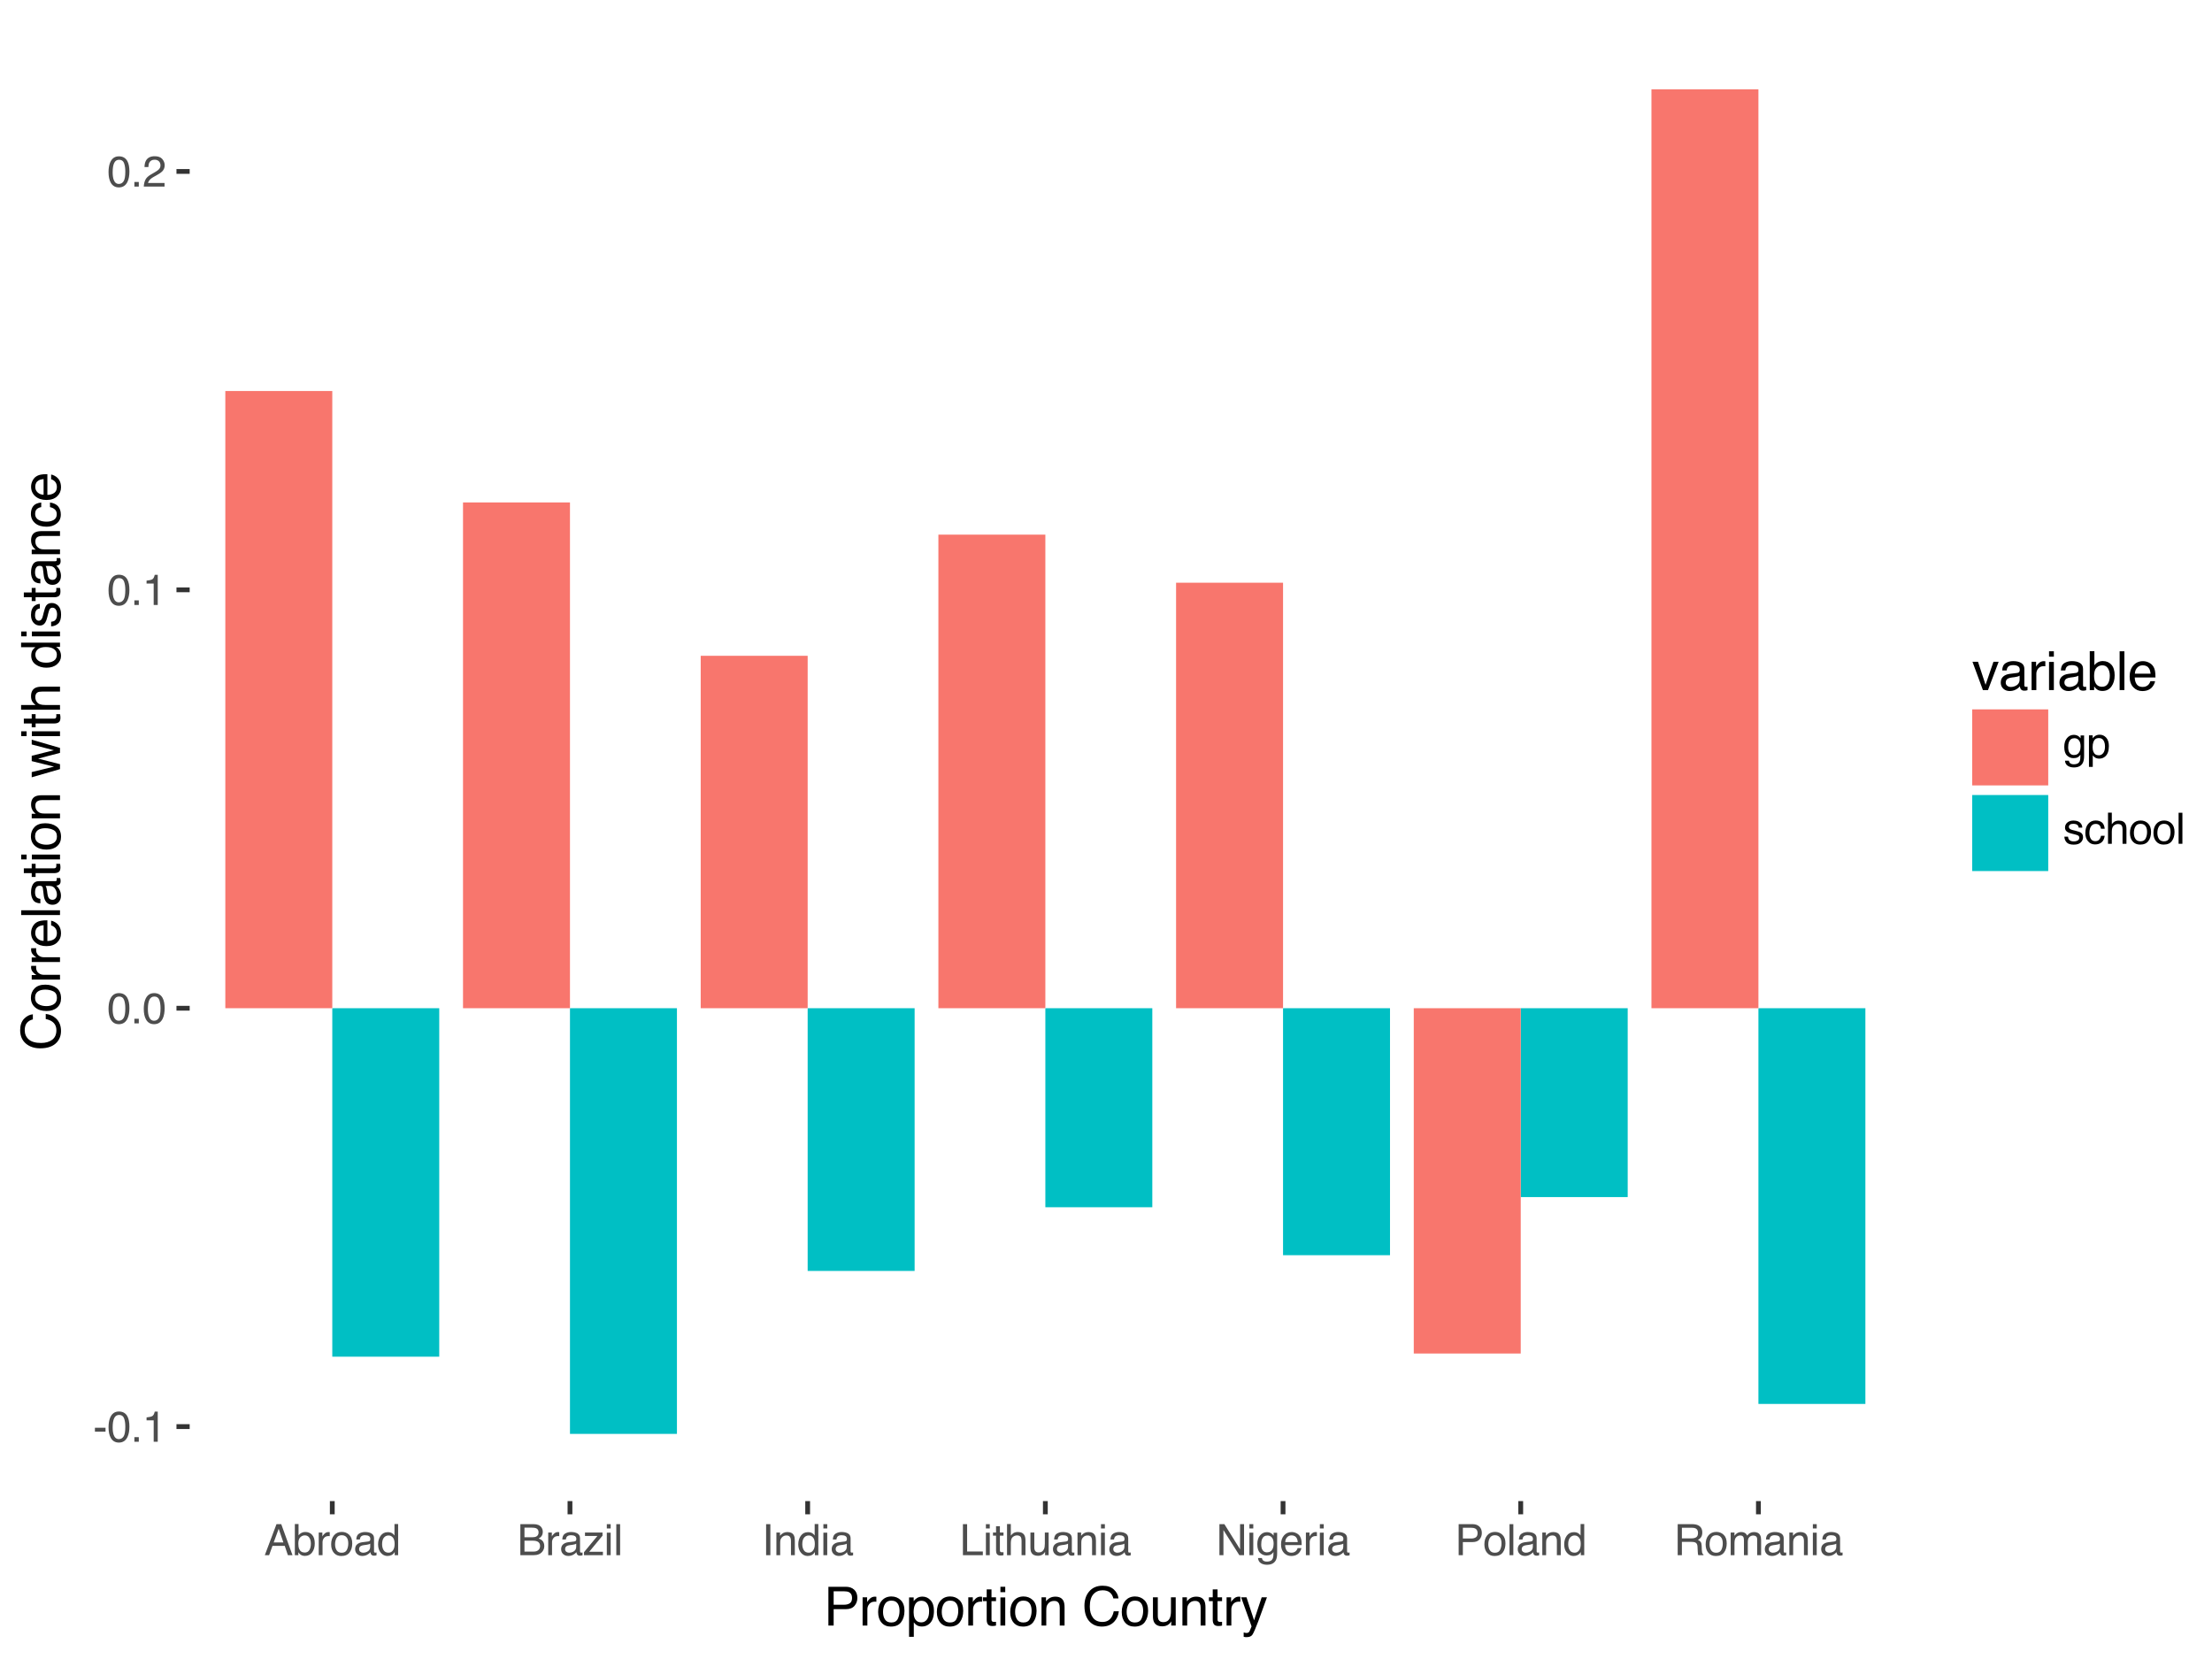 <?xml version="1.0" encoding="utf-8" standalone="no"?>
<!DOCTYPE svg PUBLIC "-//W3C//DTD SVG 1.1//EN"
  "http://www.w3.org/Graphics/SVG/1.1/DTD/svg11.dtd">
<svg xmlns:xlink="http://www.w3.org/1999/xlink" width="460.8pt" height="345.6pt" viewBox="0 0 460.8 345.6" xmlns="http://www.w3.org/2000/svg" version="1.1">
 <defs>
  <style type="text/css">*{stroke-linejoin: round; stroke-linecap: butt}</style>
 </defs>
 <g id="figure_1">
  <g id="patch_1">
   <path d="M 0 345.6 
L 460.8 345.6 
L 460.8 0 
L 0 0 
z
" style="fill: #ffffff"/>
  </g>
  <g id="axes_1">
   <g id="matplotlib.axis_1">
    <g id="xtick_1">
     <g id="line2d_1">
      <path d="M 69.221 312.711 
" style="fill: none; stroke: #333333; stroke-width: 1.5; stroke-linecap: square"/>
      <defs>
       <path id="me9384546c0" d="M 0 0 
L 0 2.75 
" style="stroke: #333333"/>
      </defs>
      <g>
       <use xlink:href="#me9384546c0" x="69.221" y="312.711" style="fill: #333333; stroke: #333333"/>
      </g>
     </g>
     <g id="text_1">
      <!-- Abroad -->
      <g style="fill: #4d4d4d" transform="translate(55.033 323.973) scale(0.088 -0.088)">
       <defs>
        <path id="Helvetica-41" d="M 2844 1881 
L 2147 3909 
L 1406 1881 
L 2844 1881 
z
M 1822 4591 
L 2525 4591 
L 4191 0 
L 3509 0 
L 3044 1375 
L 1228 1375 
L 731 0 
L 94 0 
L 1822 4591 
z
" transform="scale(0.016)"/>
        <path id="Helvetica-62" d="M 369 4606 
L 916 4606 
L 916 2941 
Q 1100 3181 1356 3307 
Q 1613 3434 1913 3434 
Q 2538 3434 2927 3004 
Q 3316 2575 3316 1738 
Q 3316 944 2931 419 
Q 2547 -106 1866 -106 
Q 1484 -106 1222 78 
Q 1066 188 888 428 
L 888 0 
L 369 0 
L 369 4606 
z
M 1831 391 
Q 2288 391 2514 753 
Q 2741 1116 2741 1709 
Q 2741 2238 2514 2584 
Q 2288 2931 1847 2931 
Q 1463 2931 1173 2647 
Q 884 2363 884 1709 
Q 884 1238 1003 944 
Q 1225 391 1831 391 
z
" transform="scale(0.016)"/>
        <path id="Helvetica-72" d="M 428 3347 
L 963 3347 
L 963 2769 
Q 1028 2938 1284 3180 
Q 1541 3422 1875 3422 
Q 1891 3422 1928 3419 
Q 1966 3416 2056 3406 
L 2056 2813 
Q 2006 2822 1964 2825 
Q 1922 2828 1872 2828 
Q 1447 2828 1219 2554 
Q 991 2281 991 1925 
L 991 0 
L 428 0 
L 428 3347 
z
" transform="scale(0.016)"/>
        <path id="Helvetica-6f" d="M 1741 363 
Q 2300 363 2508 786 
Q 2716 1209 2716 1728 
Q 2716 2197 2566 2491 
Q 2328 2953 1747 2953 
Q 1231 2953 997 2559 
Q 763 2166 763 1609 
Q 763 1075 997 719 
Q 1231 363 1741 363 
z
M 1763 3444 
Q 2409 3444 2856 3012 
Q 3303 2581 3303 1744 
Q 3303 934 2909 406 
Q 2516 -122 1688 -122 
Q 997 -122 590 345 
Q 184 813 184 1600 
Q 184 2444 612 2944 
Q 1041 3444 1763 3444 
z
M 1744 3428 
L 1744 3428 
z
" transform="scale(0.016)"/>
        <path id="Helvetica-61" d="M 844 891 
Q 844 647 1022 506 
Q 1200 366 1444 366 
Q 1741 366 2019 503 
Q 2488 731 2488 1250 
L 2488 1703 
Q 2384 1638 2221 1594 
Q 2059 1550 1903 1531 
L 1563 1488 
Q 1256 1447 1103 1359 
Q 844 1213 844 891 
z
M 2206 2028 
Q 2400 2053 2466 2191 
Q 2503 2266 2503 2406 
Q 2503 2694 2298 2823 
Q 2094 2953 1713 2953 
Q 1272 2953 1088 2716 
Q 984 2584 953 2325 
L 428 2325 
Q 444 2944 830 3186 
Q 1216 3428 1725 3428 
Q 2316 3428 2684 3203 
Q 3050 2978 3050 2503 
L 3050 575 
Q 3050 488 3086 434 
Q 3122 381 3238 381 
Q 3275 381 3322 386 
Q 3369 391 3422 400 
L 3422 -16 
Q 3291 -53 3222 -62 
Q 3153 -72 3034 -72 
Q 2744 -72 2613 134 
Q 2544 244 2516 444 
Q 2344 219 2022 53 
Q 1700 -113 1313 -113 
Q 847 -113 551 170 
Q 256 453 256 878 
Q 256 1344 547 1600 
Q 838 1856 1309 1916 
L 2206 2028 
z
M 1741 3428 
L 1741 3428 
z
" transform="scale(0.016)"/>
        <path id="Helvetica-64" d="M 769 1634 
Q 769 1097 997 734 
Q 1225 372 1728 372 
Q 2119 372 2370 708 
Q 2622 1044 2622 1672 
Q 2622 2306 2362 2611 
Q 2103 2916 1722 2916 
Q 1297 2916 1033 2591 
Q 769 2266 769 1634 
z
M 1616 3406 
Q 2000 3406 2259 3244 
Q 2409 3150 2600 2916 
L 2600 4606 
L 3141 4606 
L 3141 0 
L 2634 0 
L 2634 466 
Q 2438 156 2169 18 
Q 1900 -119 1553 -119 
Q 994 -119 584 351 
Q 175 822 175 1603 
Q 175 2334 548 2870 
Q 922 3406 1616 3406 
z
" transform="scale(0.016)"/>
       </defs>
       <use xlink:href="#Helvetica-41"/>
       <use xlink:href="#Helvetica-62" transform="translate(66.699 0)"/>
       <use xlink:href="#Helvetica-72" transform="translate(122.314 0)"/>
       <use xlink:href="#Helvetica-6f" transform="translate(155.615 0)"/>
       <use xlink:href="#Helvetica-61" transform="translate(211.23 0)"/>
       <use xlink:href="#Helvetica-64" transform="translate(266.846 0)"/>
      </g>
     </g>
    </g>
    <g id="xtick_2">
     <g id="line2d_2">
      <path d="M 118.736 312.711 
" style="fill: none; stroke: #333333; stroke-width: 1.5; stroke-linecap: square"/>
      <g>
       <use xlink:href="#me9384546c0" x="118.736" y="312.711" style="fill: #333333; stroke: #333333"/>
      </g>
     </g>
     <g id="text_2">
      <!-- Brazil -->
      <g style="fill: #4d4d4d" transform="translate(107.734 323.973) scale(0.088 -0.088)">
       <defs>
        <path id="Helvetica-42" d="M 2213 2650 
Q 2606 2650 2825 2759 
Q 3169 2931 3169 3378 
Q 3169 3828 2803 3984 
Q 2597 4072 2191 4072 
L 1081 4072 
L 1081 2650 
L 2213 2650 
z
M 2422 531 
Q 2994 531 3238 863 
Q 3391 1072 3391 1369 
Q 3391 1869 2944 2050 
Q 2706 2147 2316 2147 
L 1081 2147 
L 1081 531 
L 2422 531 
z
M 472 4591 
L 2444 4591 
Q 3250 4591 3591 4109 
Q 3791 3825 3791 3453 
Q 3791 3019 3544 2741 
Q 3416 2594 3175 2472 
Q 3528 2338 3703 2169 
Q 4013 1869 4013 1341 
Q 4013 897 3734 538 
Q 3319 0 2413 0 
L 472 0 
L 472 4591 
z
" transform="scale(0.016)"/>
        <path id="Helvetica-7a" d="M 163 444 
L 2147 2844 
L 309 2844 
L 309 3347 
L 2903 3347 
L 2903 2888 
L 931 503 
L 2963 503 
L 2963 0 
L 163 0 
L 163 444 
z
M 1609 3428 
L 1609 3428 
z
" transform="scale(0.016)"/>
        <path id="Helvetica-69" d="M 413 3331 
L 984 3331 
L 984 0 
L 413 0 
L 413 3331 
z
M 413 4591 
L 984 4591 
L 984 3953 
L 413 3953 
L 413 4591 
z
" transform="scale(0.016)"/>
        <path id="Helvetica-6c" d="M 428 4591 
L 991 4591 
L 991 0 
L 428 0 
L 428 4591 
z
" transform="scale(0.016)"/>
       </defs>
       <use xlink:href="#Helvetica-42"/>
       <use xlink:href="#Helvetica-72" transform="translate(66.699 0)"/>
       <use xlink:href="#Helvetica-61" transform="translate(100 0)"/>
       <use xlink:href="#Helvetica-7a" transform="translate(155.615 0)"/>
       <use xlink:href="#Helvetica-69" transform="translate(205.615 0)"/>
       <use xlink:href="#Helvetica-6c" transform="translate(227.832 0)"/>
      </g>
     </g>
    </g>
    <g id="xtick_3">
     <g id="line2d_3">
      <path d="M 168.251 312.711 
" style="fill: none; stroke: #333333; stroke-width: 1.5; stroke-linecap: square"/>
      <g>
       <use xlink:href="#me9384546c0" x="168.251" y="312.711" style="fill: #333333; stroke: #333333"/>
      </g>
     </g>
     <g id="text_3">
      <!-- India -->
      <g style="fill: #4d4d4d" transform="translate(158.71 323.973) scale(0.088 -0.088)">
       <defs>
        <path id="Helvetica-49" d="M 628 4591 
L 1256 4591 
L 1256 0 
L 628 0 
L 628 4591 
z
" transform="scale(0.016)"/>
        <path id="Helvetica-6e" d="M 413 3347 
L 947 3347 
L 947 2872 
Q 1184 3166 1450 3294 
Q 1716 3422 2041 3422 
Q 2753 3422 3003 2925 
Q 3141 2653 3141 2147 
L 3141 0 
L 2569 0 
L 2569 2109 
Q 2569 2416 2478 2603 
Q 2328 2916 1934 2916 
Q 1734 2916 1606 2875 
Q 1375 2806 1200 2600 
Q 1059 2434 1017 2257 
Q 975 2081 975 1753 
L 975 0 
L 413 0 
L 413 3347 
z
M 1734 3428 
L 1734 3428 
z
" transform="scale(0.016)"/>
       </defs>
       <use xlink:href="#Helvetica-49"/>
       <use xlink:href="#Helvetica-6e" transform="translate(27.783 0)"/>
       <use xlink:href="#Helvetica-64" transform="translate(83.398 0)"/>
       <use xlink:href="#Helvetica-69" transform="translate(139.014 0)"/>
       <use xlink:href="#Helvetica-61" transform="translate(161.23 0)"/>
      </g>
     </g>
    </g>
    <g id="xtick_4">
     <g id="line2d_4">
      <path d="M 217.766 312.711 
" style="fill: none; stroke: #333333; stroke-width: 1.5; stroke-linecap: square"/>
      <g>
       <use xlink:href="#me9384546c0" x="217.766" y="312.711" style="fill: #333333; stroke: #333333"/>
      </g>
     </g>
     <g id="text_4">
      <!-- Lithuania -->
      <g style="fill: #4d4d4d" transform="translate(199.907 323.973) scale(0.088 -0.088)">
       <defs>
        <path id="Helvetica-4c" d="M 488 4591 
L 1109 4591 
L 1109 547 
L 3434 547 
L 3434 0 
L 488 0 
L 488 4591 
z
" transform="scale(0.016)"/>
        <path id="Helvetica-74" d="M 525 4281 
L 1094 4281 
L 1094 3347 
L 1628 3347 
L 1628 2888 
L 1094 2888 
L 1094 703 
Q 1094 528 1213 469 
Q 1278 434 1431 434 
Q 1472 434 1519 436 
Q 1566 438 1628 444 
L 1628 0 
Q 1531 -28 1426 -40 
Q 1322 -53 1200 -53 
Q 806 -53 665 148 
Q 525 350 525 672 
L 525 2888 
L 72 2888 
L 72 3347 
L 525 3347 
L 525 4281 
z
" transform="scale(0.016)"/>
        <path id="Helvetica-68" d="M 413 4606 
L 975 4606 
L 975 2894 
Q 1175 3147 1334 3250 
Q 1606 3428 2013 3428 
Q 2741 3428 3000 2919 
Q 3141 2641 3141 2147 
L 3141 0 
L 2563 0 
L 2563 2109 
Q 2563 2478 2469 2650 
Q 2316 2925 1894 2925 
Q 1544 2925 1259 2684 
Q 975 2444 975 1775 
L 975 0 
L 413 0 
L 413 4606 
z
" transform="scale(0.016)"/>
        <path id="Helvetica-75" d="M 975 3347 
L 975 1125 
Q 975 869 1056 706 
Q 1206 406 1616 406 
Q 2203 406 2416 931 
Q 2531 1213 2531 1703 
L 2531 3347 
L 3094 3347 
L 3094 0 
L 2563 0 
L 2569 494 
Q 2459 303 2297 172 
Q 1975 -91 1516 -91 
Q 800 -91 541 388 
Q 400 644 400 1072 
L 400 3347 
L 975 3347 
z
M 1747 3428 
L 1747 3428 
z
" transform="scale(0.016)"/>
       </defs>
       <use xlink:href="#Helvetica-4c"/>
       <use xlink:href="#Helvetica-69" transform="translate(55.615 0)"/>
       <use xlink:href="#Helvetica-74" transform="translate(77.832 0)"/>
       <use xlink:href="#Helvetica-68" transform="translate(105.615 0)"/>
       <use xlink:href="#Helvetica-75" transform="translate(161.23 0)"/>
       <use xlink:href="#Helvetica-61" transform="translate(216.846 0)"/>
       <use xlink:href="#Helvetica-6e" transform="translate(272.461 0)"/>
       <use xlink:href="#Helvetica-69" transform="translate(328.076 0)"/>
       <use xlink:href="#Helvetica-61" transform="translate(350.293 0)"/>
      </g>
     </g>
    </g>
    <g id="xtick_5">
     <g id="line2d_5">
      <path d="M 267.281 312.711 
" style="fill: none; stroke: #333333; stroke-width: 1.5; stroke-linecap: square"/>
      <g>
       <use xlink:href="#me9384546c0" x="267.281" y="312.711" style="fill: #333333; stroke: #333333"/>
      </g>
     </g>
     <g id="text_5">
      <!-- Nigeria -->
      <g style="fill: #4d4d4d" transform="translate(253.342 323.973) scale(0.088 -0.088)">
       <defs>
        <path id="Helvetica-4e" d="M 488 4591 
L 1222 4591 
L 3541 872 
L 3541 4591 
L 4131 4591 
L 4131 0 
L 3434 0 
L 1081 3716 
L 1081 0 
L 488 0 
L 488 4591 
z
M 2269 4591 
L 2269 4591 
z
" transform="scale(0.016)"/>
        <path id="Helvetica-67" d="M 1594 3406 
Q 1988 3406 2281 3213 
Q 2441 3103 2606 2894 
L 2606 3316 
L 3125 3316 
L 3125 272 
Q 3125 -366 2938 -734 
Q 2588 -1416 1616 -1416 
Q 1075 -1416 706 -1173 
Q 338 -931 294 -416 
L 866 -416 
Q 906 -641 1028 -763 
Q 1219 -950 1628 -950 
Q 2275 -950 2475 -494 
Q 2594 -225 2584 466 
Q 2416 209 2178 84 
Q 1941 -41 1550 -41 
Q 1006 -41 598 345 
Q 191 731 191 1622 
Q 191 2463 602 2934 
Q 1013 3406 1594 3406 
z
M 2606 1688 
Q 2606 2309 2350 2609 
Q 2094 2909 1697 2909 
Q 1103 2909 884 2353 
Q 769 2056 769 1575 
Q 769 1009 998 714 
Q 1228 419 1616 419 
Q 2222 419 2469 966 
Q 2606 1275 2606 1688 
z
M 1659 3428 
L 1659 3428 
z
" transform="scale(0.016)"/>
        <path id="Helvetica-65" d="M 1806 3422 
Q 2163 3422 2497 3255 
Q 2831 3088 3006 2822 
Q 3175 2569 3231 2231 
Q 3281 2000 3281 1494 
L 828 1494 
Q 844 984 1069 676 
Q 1294 369 1766 369 
Q 2206 369 2469 659 
Q 2619 828 2681 1050 
L 3234 1050 
Q 3213 866 3089 639 
Q 2966 413 2813 269 
Q 2556 19 2178 -69 
Q 1975 -119 1719 -119 
Q 1094 -119 659 336 
Q 225 791 225 1609 
Q 225 2416 662 2919 
Q 1100 3422 1806 3422 
z
M 2703 1941 
Q 2669 2306 2544 2525 
Q 2313 2931 1772 2931 
Q 1384 2931 1121 2651 
Q 859 2372 844 1941 
L 2703 1941 
z
M 1753 3428 
L 1753 3428 
z
" transform="scale(0.016)"/>
       </defs>
       <use xlink:href="#Helvetica-4e"/>
       <use xlink:href="#Helvetica-69" transform="translate(72.217 0)"/>
       <use xlink:href="#Helvetica-67" transform="translate(94.434 0)"/>
       <use xlink:href="#Helvetica-65" transform="translate(150.049 0)"/>
       <use xlink:href="#Helvetica-72" transform="translate(205.664 0)"/>
       <use xlink:href="#Helvetica-69" transform="translate(238.965 0)"/>
       <use xlink:href="#Helvetica-61" transform="translate(261.182 0)"/>
      </g>
     </g>
    </g>
    <g id="xtick_6">
     <g id="line2d_6">
      <path d="M 316.796 312.711 
" style="fill: none; stroke: #333333; stroke-width: 1.5; stroke-linecap: square"/>
      <g>
       <use xlink:href="#me9384546c0" x="316.796" y="312.711" style="fill: #333333; stroke: #333333"/>
      </g>
     </g>
     <g id="text_6">
      <!-- Poland -->
      <g style="fill: #4d4d4d" transform="translate(303.096 323.973) scale(0.088 -0.088)">
       <defs>
        <path id="Helvetica-50" d="M 547 4591 
L 2613 4591 
Q 3225 4591 3600 4245 
Q 3975 3900 3975 3275 
Q 3975 2738 3640 2339 
Q 3306 1941 2613 1941 
L 1169 1941 
L 1169 0 
L 547 0 
L 547 4591 
z
M 3347 3272 
Q 3347 3778 2972 3959 
Q 2766 4056 2406 4056 
L 1169 4056 
L 1169 2466 
L 2406 2466 
Q 2825 2466 3086 2644 
Q 3347 2822 3347 3272 
z
" transform="scale(0.016)"/>
       </defs>
       <use xlink:href="#Helvetica-50"/>
       <use xlink:href="#Helvetica-6f" transform="translate(66.699 0)"/>
       <use xlink:href="#Helvetica-6c" transform="translate(122.314 0)"/>
       <use xlink:href="#Helvetica-61" transform="translate(144.531 0)"/>
       <use xlink:href="#Helvetica-6e" transform="translate(200.146 0)"/>
       <use xlink:href="#Helvetica-64" transform="translate(255.762 0)"/>
      </g>
     </g>
    </g>
    <g id="xtick_7">
     <g id="line2d_7">
      <path d="M 366.311 312.711 
" style="fill: none; stroke: #333333; stroke-width: 1.5; stroke-linecap: square"/>
      <g>
       <use xlink:href="#me9384546c0" x="366.311" y="312.711" style="fill: #333333; stroke: #333333"/>
      </g>
     </g>
     <g id="text_7">
      <!-- Romania -->
      <g style="fill: #4d4d4d" transform="translate(348.703 323.973) scale(0.088 -0.088)">
       <defs>
        <path id="Helvetica-52" d="M 2622 2488 
Q 3059 2488 3314 2663 
Q 3569 2838 3569 3294 
Q 3569 3784 3213 3963 
Q 3022 4056 2703 4056 
L 1184 4056 
L 1184 2488 
L 2622 2488 
z
M 563 4591 
L 2688 4591 
Q 3213 4591 3553 4438 
Q 4200 4144 4200 3353 
Q 4200 2941 4029 2678 
Q 3859 2416 3553 2256 
Q 3822 2147 3958 1969 
Q 4094 1791 4109 1391 
L 4131 775 
Q 4141 513 4175 384 
Q 4231 166 4375 103 
L 4375 0 
L 3613 0 
Q 3581 59 3562 153 
Q 3544 247 3531 516 
L 3494 1281 
Q 3472 1731 3159 1884 
Q 2981 1969 2600 1969 
L 1184 1969 
L 1184 0 
L 563 0 
L 563 4591 
z
" transform="scale(0.016)"/>
        <path id="Helvetica-6d" d="M 413 3347 
L 969 3347 
L 969 2872 
Q 1169 3119 1331 3231 
Q 1609 3422 1963 3422 
Q 2363 3422 2606 3225 
Q 2744 3113 2856 2894 
Q 3044 3163 3297 3292 
Q 3550 3422 3866 3422 
Q 4541 3422 4784 2934 
Q 4916 2672 4916 2228 
L 4916 0 
L 4331 0 
L 4331 2325 
Q 4331 2659 4164 2784 
Q 3997 2909 3756 2909 
Q 3425 2909 3186 2687 
Q 2947 2466 2947 1947 
L 2947 0 
L 2375 0 
L 2375 2184 
Q 2375 2525 2294 2681 
Q 2166 2916 1816 2916 
Q 1497 2916 1236 2669 
Q 975 2422 975 1775 
L 975 0 
L 413 0 
L 413 3347 
z
" transform="scale(0.016)"/>
       </defs>
       <use xlink:href="#Helvetica-52"/>
       <use xlink:href="#Helvetica-6f" transform="translate(72.217 0)"/>
       <use xlink:href="#Helvetica-6d" transform="translate(127.832 0)"/>
       <use xlink:href="#Helvetica-61" transform="translate(211.133 0)"/>
       <use xlink:href="#Helvetica-6e" transform="translate(266.748 0)"/>
       <use xlink:href="#Helvetica-69" transform="translate(322.363 0)"/>
       <use xlink:href="#Helvetica-61" transform="translate(344.58 0)"/>
      </g>
     </g>
    </g>
   </g>
   <g id="matplotlib.axis_2">
    <g id="ytick_1">
     <g id="line2d_8">
      <path d="M 39.512 297.187 
" style="fill: none; stroke: #333333; stroke-width: 1.5; stroke-linecap: square"/>
      <defs>
       <path id="ma09edbfd7a" d="M 0 0 
L -2.75 0 
" style="stroke: #333333"/>
      </defs>
      <g>
       <use xlink:href="#ma09edbfd7a" x="39.512" y="297.187" style="fill: #333333; stroke: #333333"/>
      </g>
     </g>
     <g id="text_8">
      <!-- -0.1 -->
      <g style="fill: #4d4d4d" transform="translate(19.4 300.343) scale(0.088 -0.088)">
       <defs>
        <path id="Helvetica-2d" d="M 266 2072 
L 1834 2072 
L 1834 1494 
L 266 1494 
L 266 2072 
z
" transform="scale(0.016)"/>
        <path id="Helvetica-30" d="M 1731 4475 
Q 2600 4475 2988 3759 
Q 3288 3206 3288 2244 
Q 3288 1331 3016 734 
Q 2622 -122 1728 -122 
Q 922 -122 528 578 
Q 200 1163 200 2147 
Q 200 2909 397 3456 
Q 766 4475 1731 4475 
z
M 1725 391 
Q 2163 391 2422 778 
Q 2681 1166 2681 2222 
Q 2681 2984 2493 3476 
Q 2306 3969 1766 3969 
Q 1269 3969 1039 3501 
Q 809 3034 809 2125 
Q 809 1441 956 1025 
Q 1181 391 1725 391 
z
" transform="scale(0.016)"/>
        <path id="Helvetica-2e" d="M 547 681 
L 1200 681 
L 1200 0 
L 547 0 
L 547 681 
z
" transform="scale(0.016)"/>
        <path id="Helvetica-31" d="M 613 3169 
L 613 3600 
Q 1222 3659 1462 3798 
Q 1703 3938 1822 4456 
L 2266 4456 
L 2266 0 
L 1666 0 
L 1666 3169 
L 613 3169 
z
" transform="scale(0.016)"/>
       </defs>
       <use xlink:href="#Helvetica-2d"/>
       <use xlink:href="#Helvetica-30" transform="translate(33.301 0)"/>
       <use xlink:href="#Helvetica-2e" transform="translate(88.916 0)"/>
       <use xlink:href="#Helvetica-31" transform="translate(116.699 0)"/>
      </g>
     </g>
    </g>
    <g id="ytick_2">
     <g id="line2d_9">
      <path d="M 39.512 210.029 
" style="fill: none; stroke: #333333; stroke-width: 1.5; stroke-linecap: square"/>
      <g>
       <use xlink:href="#ma09edbfd7a" x="39.512" y="210.029" style="fill: #333333; stroke: #333333"/>
      </g>
     </g>
     <g id="text_9">
      <!-- 0.0 -->
      <g style="fill: #4d4d4d" transform="translate(22.33 213.185) scale(0.088 -0.088)">
       <use xlink:href="#Helvetica-30"/>
       <use xlink:href="#Helvetica-2e" transform="translate(55.615 0)"/>
       <use xlink:href="#Helvetica-30" transform="translate(83.398 0)"/>
      </g>
     </g>
    </g>
    <g id="ytick_3">
     <g id="line2d_10">
      <path d="M 39.512 122.87 
" style="fill: none; stroke: #333333; stroke-width: 1.5; stroke-linecap: square"/>
      <g>
       <use xlink:href="#ma09edbfd7a" x="39.512" y="122.87" style="fill: #333333; stroke: #333333"/>
      </g>
     </g>
     <g id="text_10">
      <!-- 0.1 -->
      <g style="fill: #4d4d4d" transform="translate(22.33 126.026) scale(0.088 -0.088)">
       <use xlink:href="#Helvetica-30"/>
       <use xlink:href="#Helvetica-2e" transform="translate(55.615 0)"/>
       <use xlink:href="#Helvetica-31" transform="translate(83.398 0)"/>
      </g>
     </g>
    </g>
    <g id="ytick_4">
     <g id="line2d_11">
      <path d="M 39.512 35.712 
" style="fill: none; stroke: #333333; stroke-width: 1.5; stroke-linecap: square"/>
      <g>
       <use xlink:href="#ma09edbfd7a" x="39.512" y="35.712" style="fill: #333333; stroke: #333333"/>
      </g>
     </g>
     <g id="text_11">
      <!-- 0.2 -->
      <g style="fill: #4d4d4d" transform="translate(22.33 38.868) scale(0.088 -0.088)">
       <defs>
        <path id="Helvetica-32" d="M 200 0 
Q 231 578 439 1006 
Q 647 1434 1250 1784 
L 1850 2131 
Q 2253 2366 2416 2531 
Q 2672 2791 2672 3125 
Q 2672 3516 2437 3745 
Q 2203 3975 1813 3975 
Q 1234 3975 1013 3538 
Q 894 3303 881 2888 
L 309 2888 
Q 319 3472 525 3841 
Q 891 4491 1816 4491 
Q 2584 4491 2939 4075 
Q 3294 3659 3294 3150 
Q 3294 2613 2916 2231 
Q 2697 2009 2131 1694 
L 1703 1456 
Q 1397 1288 1222 1134 
Q 909 863 828 531 
L 3272 531 
L 3272 0 
L 200 0 
z
" transform="scale(0.016)"/>
       </defs>
       <use xlink:href="#Helvetica-30"/>
       <use xlink:href="#Helvetica-2e" transform="translate(55.615 0)"/>
       <use xlink:href="#Helvetica-32" transform="translate(83.398 0)"/>
      </g>
     </g>
    </g>
    <g id="ytick_5"/>
    <g id="ytick_6"/>
    <g id="ytick_7"/>
   </g>
   <g id="PolyCollection_1">
    <path d="M 69.221 282.623 
L 69.221 210.029 
L 91.502 210.029 
L 91.502 282.623 
z
" clip-path="url(#pae08362c59)" style="fill: #00bfc4"/>
    <path d="M 46.939 210.029 
L 46.939 81.454 
L 69.221 81.454 
L 69.221 210.029 
z
" clip-path="url(#pae08362c59)" style="fill: #f8766d"/>
    <path d="M 118.736 298.706 
L 118.736 210.029 
L 141.018 210.029 
L 141.018 298.706 
z
" clip-path="url(#pae08362c59)" style="fill: #00bfc4"/>
    <path d="M 96.454 210.029 
L 96.454 104.667 
L 118.736 104.667 
L 118.736 210.029 
z
" clip-path="url(#pae08362c59)" style="fill: #f8766d"/>
    <path d="M 168.251 264.76 
L 168.251 210.029 
L 190.533 210.029 
L 190.533 264.76 
z
" clip-path="url(#pae08362c59)" style="fill: #00bfc4"/>
    <path d="M 145.969 210.029 
L 145.969 136.614 
L 168.251 136.614 
L 168.251 210.029 
z
" clip-path="url(#pae08362c59)" style="fill: #f8766d"/>
    <path d="M 217.766 251.491 
L 217.766 210.029 
L 240.048 210.029 
L 240.048 251.491 
z
" clip-path="url(#pae08362c59)" style="fill: #00bfc4"/>
    <path d="M 195.484 210.029 
L 195.484 111.375 
L 217.766 111.375 
L 217.766 210.029 
z
" clip-path="url(#pae08362c59)" style="fill: #f8766d"/>
    <path d="M 267.281 261.481 
L 267.281 210.029 
L 289.563 210.029 
L 289.563 261.481 
z
" clip-path="url(#pae08362c59)" style="fill: #00bfc4"/>
    <path d="M 244.999 210.029 
L 244.999 121.39 
L 267.281 121.39 
L 267.281 210.029 
z
" clip-path="url(#pae08362c59)" style="fill: #f8766d"/>
    <path d="M 316.796 249.374 
L 316.796 210.029 
L 339.078 210.029 
L 339.078 249.374 
z
" clip-path="url(#pae08362c59)" style="fill: #00bfc4"/>
    <path d="M 294.514 281.962 
L 294.514 210.029 
L 316.796 210.029 
L 316.796 281.962 
z
" clip-path="url(#pae08362c59)" style="fill: #f8766d"/>
    <path d="M 366.311 292.465 
L 366.311 210.029 
L 388.593 210.029 
L 388.593 292.465 
z
" clip-path="url(#pae08362c59)" style="fill: #00bfc4"/>
    <path d="M 344.029 210.029 
L 344.029 18.613 
L 366.311 18.613 
L 366.311 210.029 
z
" clip-path="url(#pae08362c59)" style="fill: #f8766d"/>
   </g>
  </g>
  <g id="text_12">
   <!-- Proportion Country -->
   <g transform="translate(171.607 338.634) scale(0.11 -0.11)">
    <defs>
     <path id="Helvetica-70" d="M 1825 378 
Q 2219 378 2480 708 
Q 2741 1038 2741 1694 
Q 2741 2094 2625 2381 
Q 2406 2934 1825 2934 
Q 1241 2934 1025 2350 
Q 909 2038 909 1556 
Q 909 1169 1025 897 
Q 1244 378 1825 378 
z
M 369 3331 
L 916 3331 
L 916 2888 
Q 1084 3116 1284 3241 
Q 1569 3428 1953 3428 
Q 2522 3428 2919 2992 
Q 3316 2556 3316 1747 
Q 3316 653 2744 184 
Q 2381 -113 1900 -113 
Q 1522 -113 1266 53 
Q 1116 147 931 375 
L 931 -1334 
L 369 -1334 
L 369 3331 
z
" transform="scale(0.016)"/>
     <path id="Helvetica-20" transform="scale(0.016)"/>
     <path id="Helvetica-43" d="M 2422 4716 
Q 3294 4716 3775 4256 
Q 4256 3797 4309 3213 
L 3703 3213 
Q 3600 3656 3292 3915 
Q 2984 4175 2428 4175 
Q 1750 4175 1333 3698 
Q 916 3222 916 2238 
Q 916 1431 1292 929 
Q 1669 428 2416 428 
Q 3103 428 3463 956 
Q 3653 1234 3747 1688 
L 4353 1688 
Q 4272 963 3816 472 
Q 3269 -119 2341 -119 
Q 1541 -119 997 366 
Q 281 1006 281 2344 
Q 281 3359 819 4009 
Q 1400 4716 2422 4716 
z
M 2297 4716 
L 2297 4716 
z
" transform="scale(0.016)"/>
     <path id="Helvetica-79" d="M 2503 3347 
L 3125 3347 
Q 3006 3025 2597 1878 
Q 2291 1016 2084 472 
Q 1597 -809 1397 -1090 
Q 1197 -1372 709 -1372 
Q 591 -1372 527 -1362 
Q 463 -1353 369 -1328 
L 369 -816 
Q 516 -856 581 -865 
Q 647 -875 697 -875 
Q 853 -875 926 -823 
Q 1000 -772 1050 -697 
Q 1066 -672 1162 -440 
Q 1259 -209 1303 -97 
L 66 3347 
L 703 3347 
L 1600 622 
L 2503 3347 
z
M 1597 3428 
L 1597 3428 
z
" transform="scale(0.016)"/>
    </defs>
    <use xlink:href="#Helvetica-50"/>
    <use xlink:href="#Helvetica-72" transform="translate(66.699 0)"/>
    <use xlink:href="#Helvetica-6f" transform="translate(100 0)"/>
    <use xlink:href="#Helvetica-70" transform="translate(155.615 0)"/>
    <use xlink:href="#Helvetica-6f" transform="translate(211.23 0)"/>
    <use xlink:href="#Helvetica-72" transform="translate(266.846 0)"/>
    <use xlink:href="#Helvetica-74" transform="translate(300.146 0)"/>
    <use xlink:href="#Helvetica-69" transform="translate(327.93 0)"/>
    <use xlink:href="#Helvetica-6f" transform="translate(350.146 0)"/>
    <use xlink:href="#Helvetica-6e" transform="translate(405.762 0)"/>
    <use xlink:href="#Helvetica-20" transform="translate(461.377 0)"/>
    <use xlink:href="#Helvetica-43" transform="translate(489.16 0)"/>
    <use xlink:href="#Helvetica-6f" transform="translate(561.377 0)"/>
    <use xlink:href="#Helvetica-75" transform="translate(616.992 0)"/>
    <use xlink:href="#Helvetica-6e" transform="translate(672.607 0)"/>
    <use xlink:href="#Helvetica-74" transform="translate(728.223 0)"/>
    <use xlink:href="#Helvetica-72" transform="translate(756.006 0)"/>
    <use xlink:href="#Helvetica-79" transform="translate(789.307 0)"/>
   </g>
  </g>
  <g id="text_13">
   <!-- Correlation with distance -->
   <g transform="translate(12.499 218.879) rotate(-90) scale(0.11 -0.11)">
    <defs>
     <path id="Helvetica-77" d="M 672 3347 
L 1316 709 
L 1969 3347 
L 2600 3347 
L 3256 725 
L 3941 3347 
L 4503 3347 
L 3531 0 
L 2947 0 
L 2266 2591 
L 1606 0 
L 1022 0 
L 56 3347 
L 672 3347 
z
" transform="scale(0.016)"/>
     <path id="Helvetica-73" d="M 747 1050 
Q 772 769 888 619 
Q 1100 347 1625 347 
Q 1938 347 2175 483 
Q 2413 619 2413 903 
Q 2413 1119 2222 1231 
Q 2100 1300 1741 1391 
L 1294 1503 
Q 866 1609 663 1741 
Q 300 1969 300 2372 
Q 300 2847 642 3140 
Q 984 3434 1563 3434 
Q 2319 3434 2653 2991 
Q 2863 2709 2856 2384 
L 2325 2384 
Q 2309 2575 2191 2731 
Q 1997 2953 1519 2953 
Q 1200 2953 1036 2831 
Q 872 2709 872 2509 
Q 872 2291 1088 2159 
Q 1213 2081 1456 2022 
L 1828 1931 
Q 2434 1784 2641 1647 
Q 2969 1431 2969 969 
Q 2969 522 2630 197 
Q 2291 -128 1597 -128 
Q 850 -128 539 211 
Q 228 550 206 1050 
L 747 1050 
z
M 1578 3428 
L 1578 3428 
z
" transform="scale(0.016)"/>
     <path id="Helvetica-63" d="M 1703 3444 
Q 2269 3444 2623 3169 
Q 2978 2894 3050 2222 
L 2503 2222 
Q 2453 2531 2275 2736 
Q 2097 2941 1703 2941 
Q 1166 2941 934 2416 
Q 784 2075 784 1575 
Q 784 1072 996 728 
Q 1209 384 1666 384 
Q 2016 384 2220 598 
Q 2425 813 2503 1184 
L 3050 1184 
Q 2956 519 2581 211 
Q 2206 -97 1622 -97 
Q 966 -97 575 383 
Q 184 863 184 1581 
Q 184 2463 612 2953 
Q 1041 3444 1703 3444 
z
M 1616 3428 
L 1616 3428 
z
" transform="scale(0.016)"/>
    </defs>
    <use xlink:href="#Helvetica-43"/>
    <use xlink:href="#Helvetica-6f" transform="translate(72.217 0)"/>
    <use xlink:href="#Helvetica-72" transform="translate(127.832 0)"/>
    <use xlink:href="#Helvetica-72" transform="translate(161.133 0)"/>
    <use xlink:href="#Helvetica-65" transform="translate(194.434 0)"/>
    <use xlink:href="#Helvetica-6c" transform="translate(250.049 0)"/>
    <use xlink:href="#Helvetica-61" transform="translate(272.266 0)"/>
    <use xlink:href="#Helvetica-74" transform="translate(327.881 0)"/>
    <use xlink:href="#Helvetica-69" transform="translate(355.664 0)"/>
    <use xlink:href="#Helvetica-6f" transform="translate(377.881 0)"/>
    <use xlink:href="#Helvetica-6e" transform="translate(433.496 0)"/>
    <use xlink:href="#Helvetica-20" transform="translate(489.111 0)"/>
    <use xlink:href="#Helvetica-77" transform="translate(516.895 0)"/>
    <use xlink:href="#Helvetica-69" transform="translate(589.111 0)"/>
    <use xlink:href="#Helvetica-74" transform="translate(611.328 0)"/>
    <use xlink:href="#Helvetica-68" transform="translate(639.111 0)"/>
    <use xlink:href="#Helvetica-20" transform="translate(694.727 0)"/>
    <use xlink:href="#Helvetica-64" transform="translate(722.51 0)"/>
    <use xlink:href="#Helvetica-69" transform="translate(778.125 0)"/>
    <use xlink:href="#Helvetica-73" transform="translate(800.342 0)"/>
    <use xlink:href="#Helvetica-74" transform="translate(850.342 0)"/>
    <use xlink:href="#Helvetica-61" transform="translate(878.125 0)"/>
    <use xlink:href="#Helvetica-6e" transform="translate(933.74 0)"/>
    <use xlink:href="#Helvetica-63" transform="translate(989.355 0)"/>
    <use xlink:href="#Helvetica-65" transform="translate(1039.355 0)"/>
   </g>
  </g>
  <g id="text_14">
   <!-- variable -->
   <g transform="translate(410.844 143.754) scale(0.11 -0.11)">
    <defs>
     <path id="Helvetica-76" d="M 688 3347 
L 1581 622 
L 2516 3347 
L 3131 3347 
L 1869 0 
L 1269 0 
L 34 3347 
L 688 3347 
z
" transform="scale(0.016)"/>
    </defs>
    <use xlink:href="#Helvetica-76"/>
    <use xlink:href="#Helvetica-61" transform="translate(50 0)"/>
    <use xlink:href="#Helvetica-72" transform="translate(105.615 0)"/>
    <use xlink:href="#Helvetica-69" transform="translate(138.916 0)"/>
    <use xlink:href="#Helvetica-61" transform="translate(161.133 0)"/>
    <use xlink:href="#Helvetica-62" transform="translate(216.748 0)"/>
    <use xlink:href="#Helvetica-6c" transform="translate(272.363 0)"/>
    <use xlink:href="#Helvetica-65" transform="translate(294.58 0)"/>
   </g>
  </g>
  <g id="patch_2">
   <path d="M 410.844 163.615 
L 426.684 163.615 
L 426.684 147.775 
L 410.844 147.775 
z
" clip-path="url(#p5965826c0f)" style="fill: #f8766d"/>
  </g>
  <g id="text_15">
   <!-- gp -->
   <g transform="translate(429.756 157.878) scale(0.088 -0.088)">
    <use xlink:href="#Helvetica-67"/>
    <use xlink:href="#Helvetica-70" transform="translate(55.615 0)"/>
   </g>
  </g>
  <g id="patch_3">
   <path d="M 410.844 181.455 
L 426.684 181.455 
L 426.684 165.615 
L 410.844 165.615 
z
" clip-path="url(#p6347271894)" style="fill: #00bfc4"/>
  </g>
  <g id="text_16">
   <!-- school -->
   <g transform="translate(429.756 175.774) scale(0.088 -0.088)">
    <use xlink:href="#Helvetica-73"/>
    <use xlink:href="#Helvetica-63" transform="translate(50 0)"/>
    <use xlink:href="#Helvetica-68" transform="translate(100 0)"/>
    <use xlink:href="#Helvetica-6f" transform="translate(155.615 0)"/>
    <use xlink:href="#Helvetica-6f" transform="translate(211.23 0)"/>
    <use xlink:href="#Helvetica-6c" transform="translate(266.846 0)"/>
   </g>
  </g>
 </g>
 <defs>
  <clipPath id="pae08362c59">
   <rect x="39.512" y="4.608" width="356.508" height="308.103"/>
  </clipPath>
  <clipPath id="p5965826c0f">
   <path d="M 410.844 163.615 
L 410.844 147.775 
L 426.684 147.775 
L 426.684 163.615 
"/>
  </clipPath>
  <clipPath id="p6347271894">
   <path d="M 410.844 181.455 
L 410.844 165.615 
L 426.684 165.615 
L 426.684 181.455 
"/>
  </clipPath>
 </defs>
</svg>
